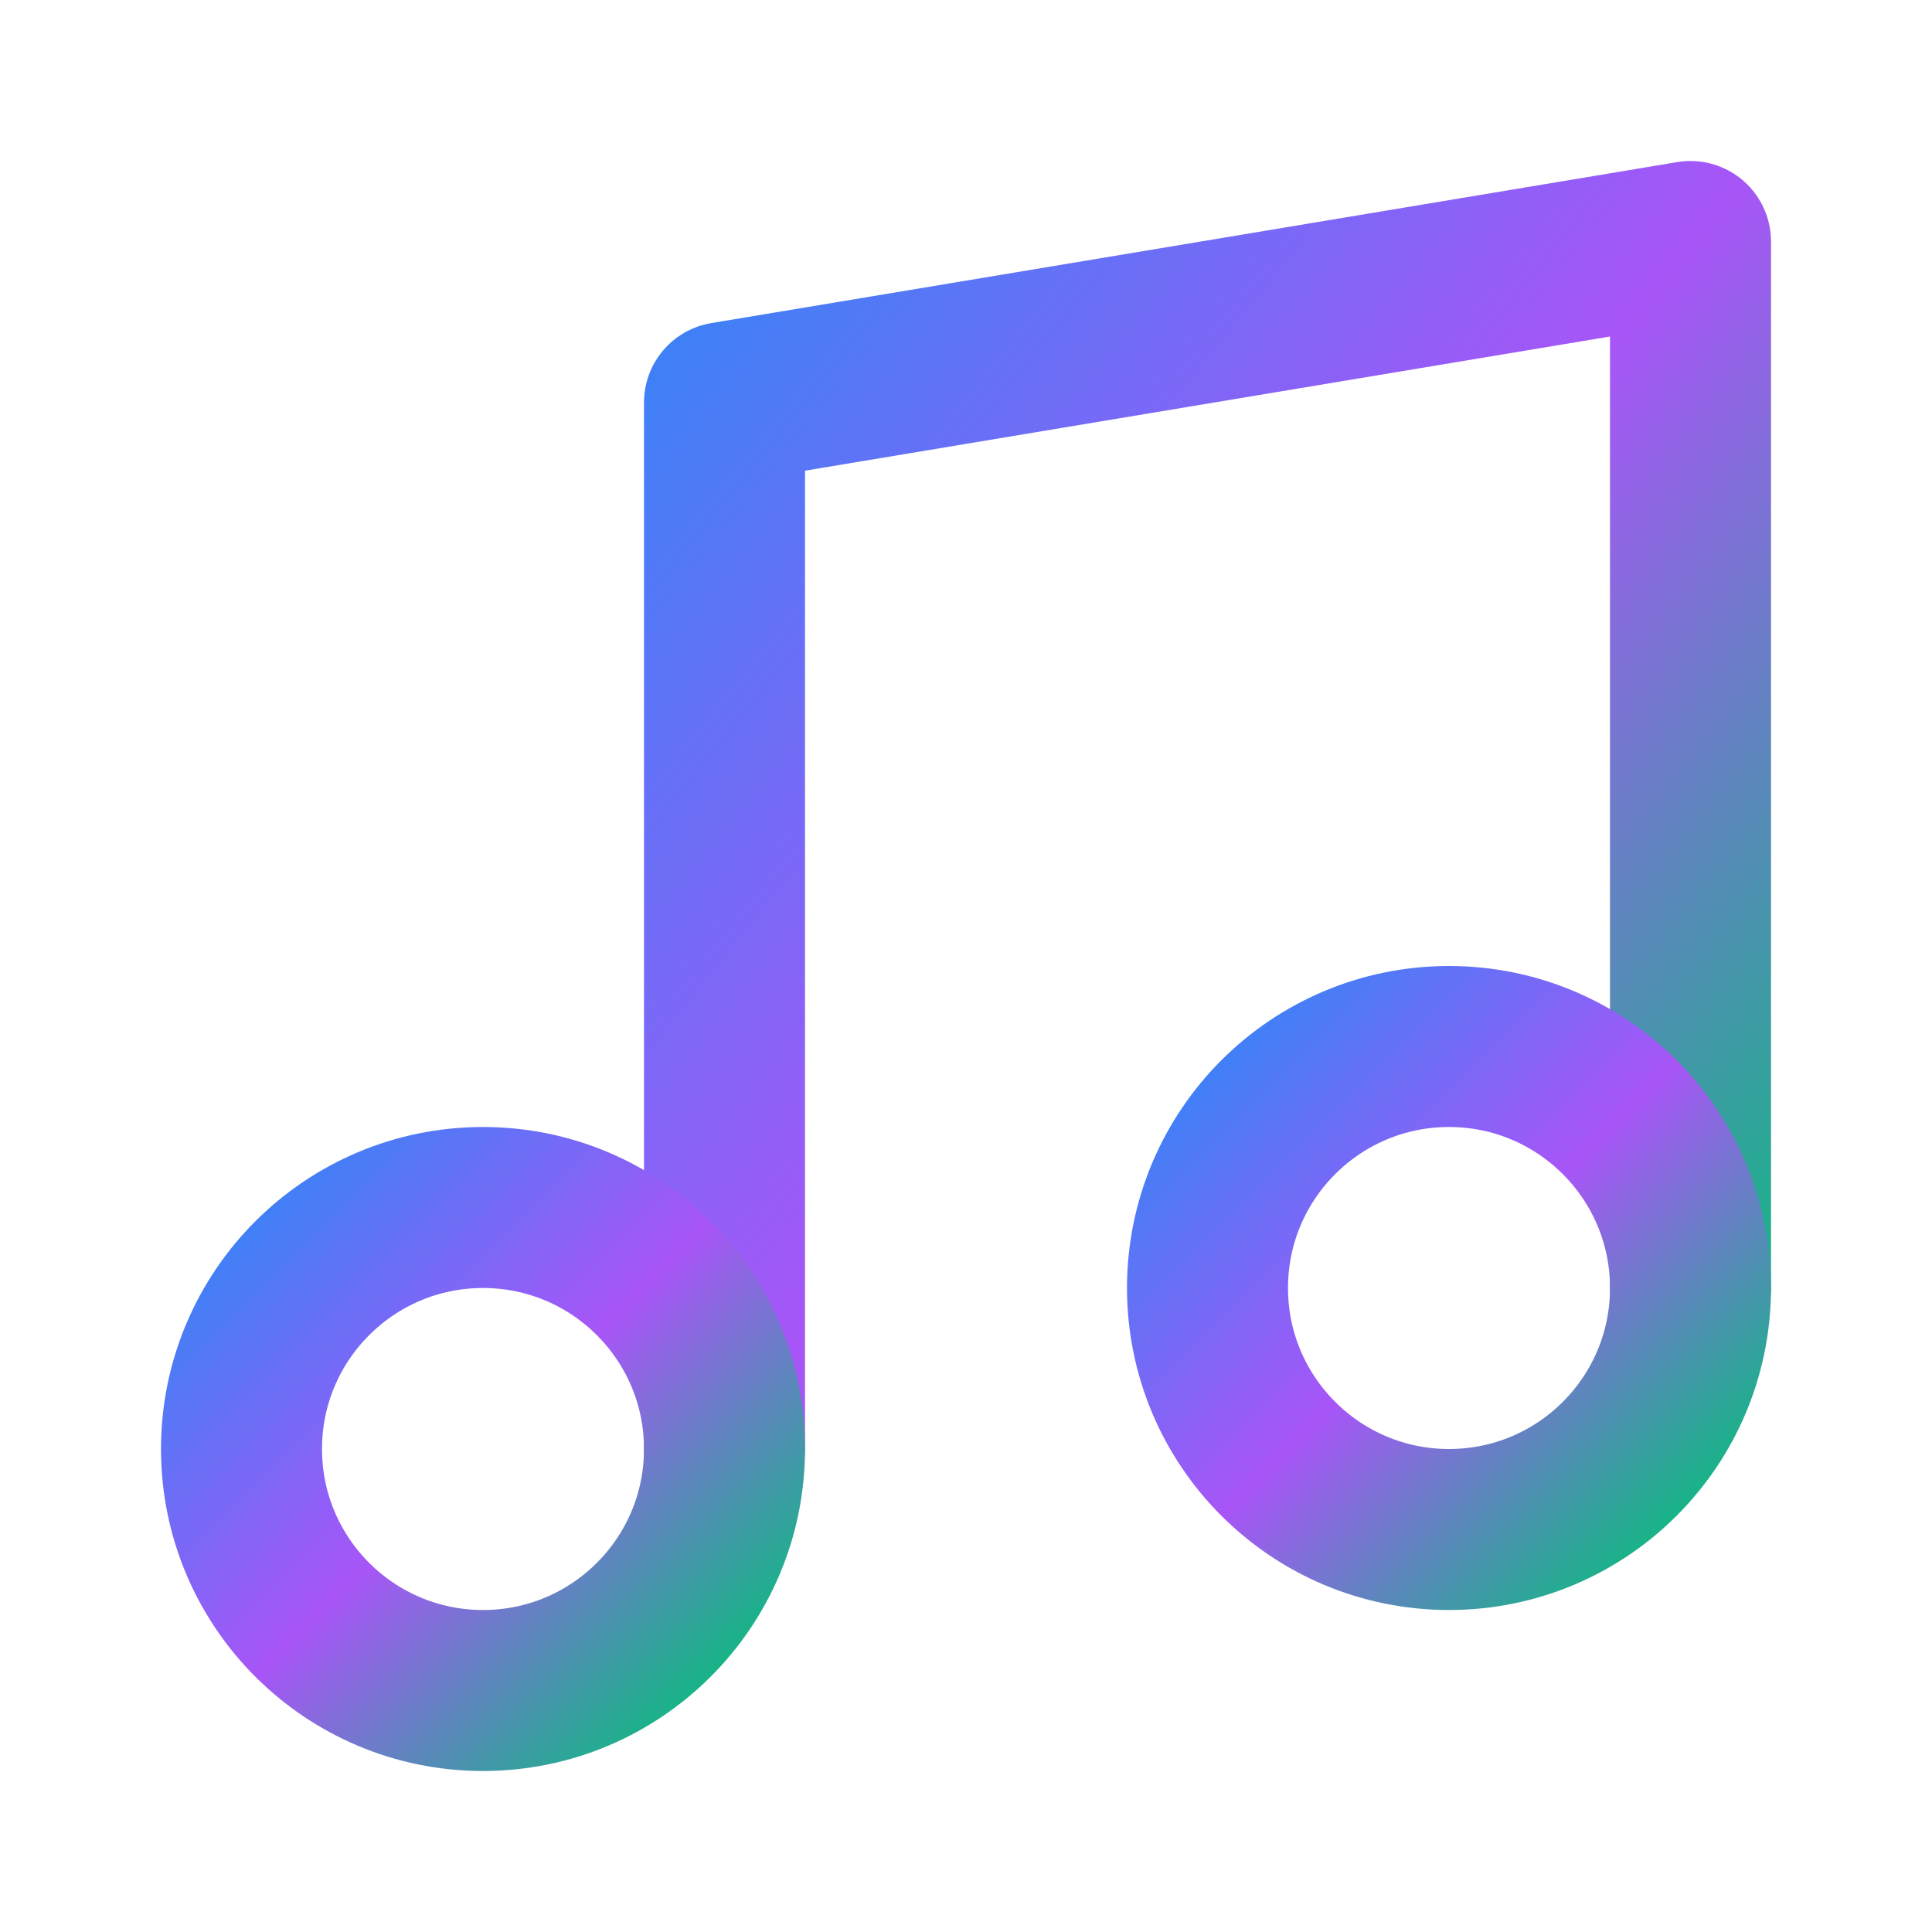 <svg xmlns="http://www.w3.org/2000/svg" viewBox="0 0 24 24">
  <!-- Define the gradient -->
  <defs>
    <linearGradient id="musicGradient" x1="0%" y1="0%" x2="100%" y2="100%">
      <stop offset="0%" stop-color="#3B82F6" /> <!-- blue-500 -->
      <stop offset="50%" stop-color="#A855F7" /> <!-- purple-500 -->
      <stop offset="100%" stop-color="#10B981" /> <!-- green-500 -->
    </linearGradient>
  </defs>

  <path d="M9 18V5l12-2v13" fill="none" stroke="url(#musicGradient)" stroke-width="2" stroke-linecap="round" stroke-linejoin="round"/>
  <circle cx="6" cy="18" r="3" fill="none" stroke="url(#musicGradient)" stroke-width="2"/>
  <circle cx="18" cy="16" r="3" fill="none" stroke="url(#musicGradient)" stroke-width="2"/>
</svg>